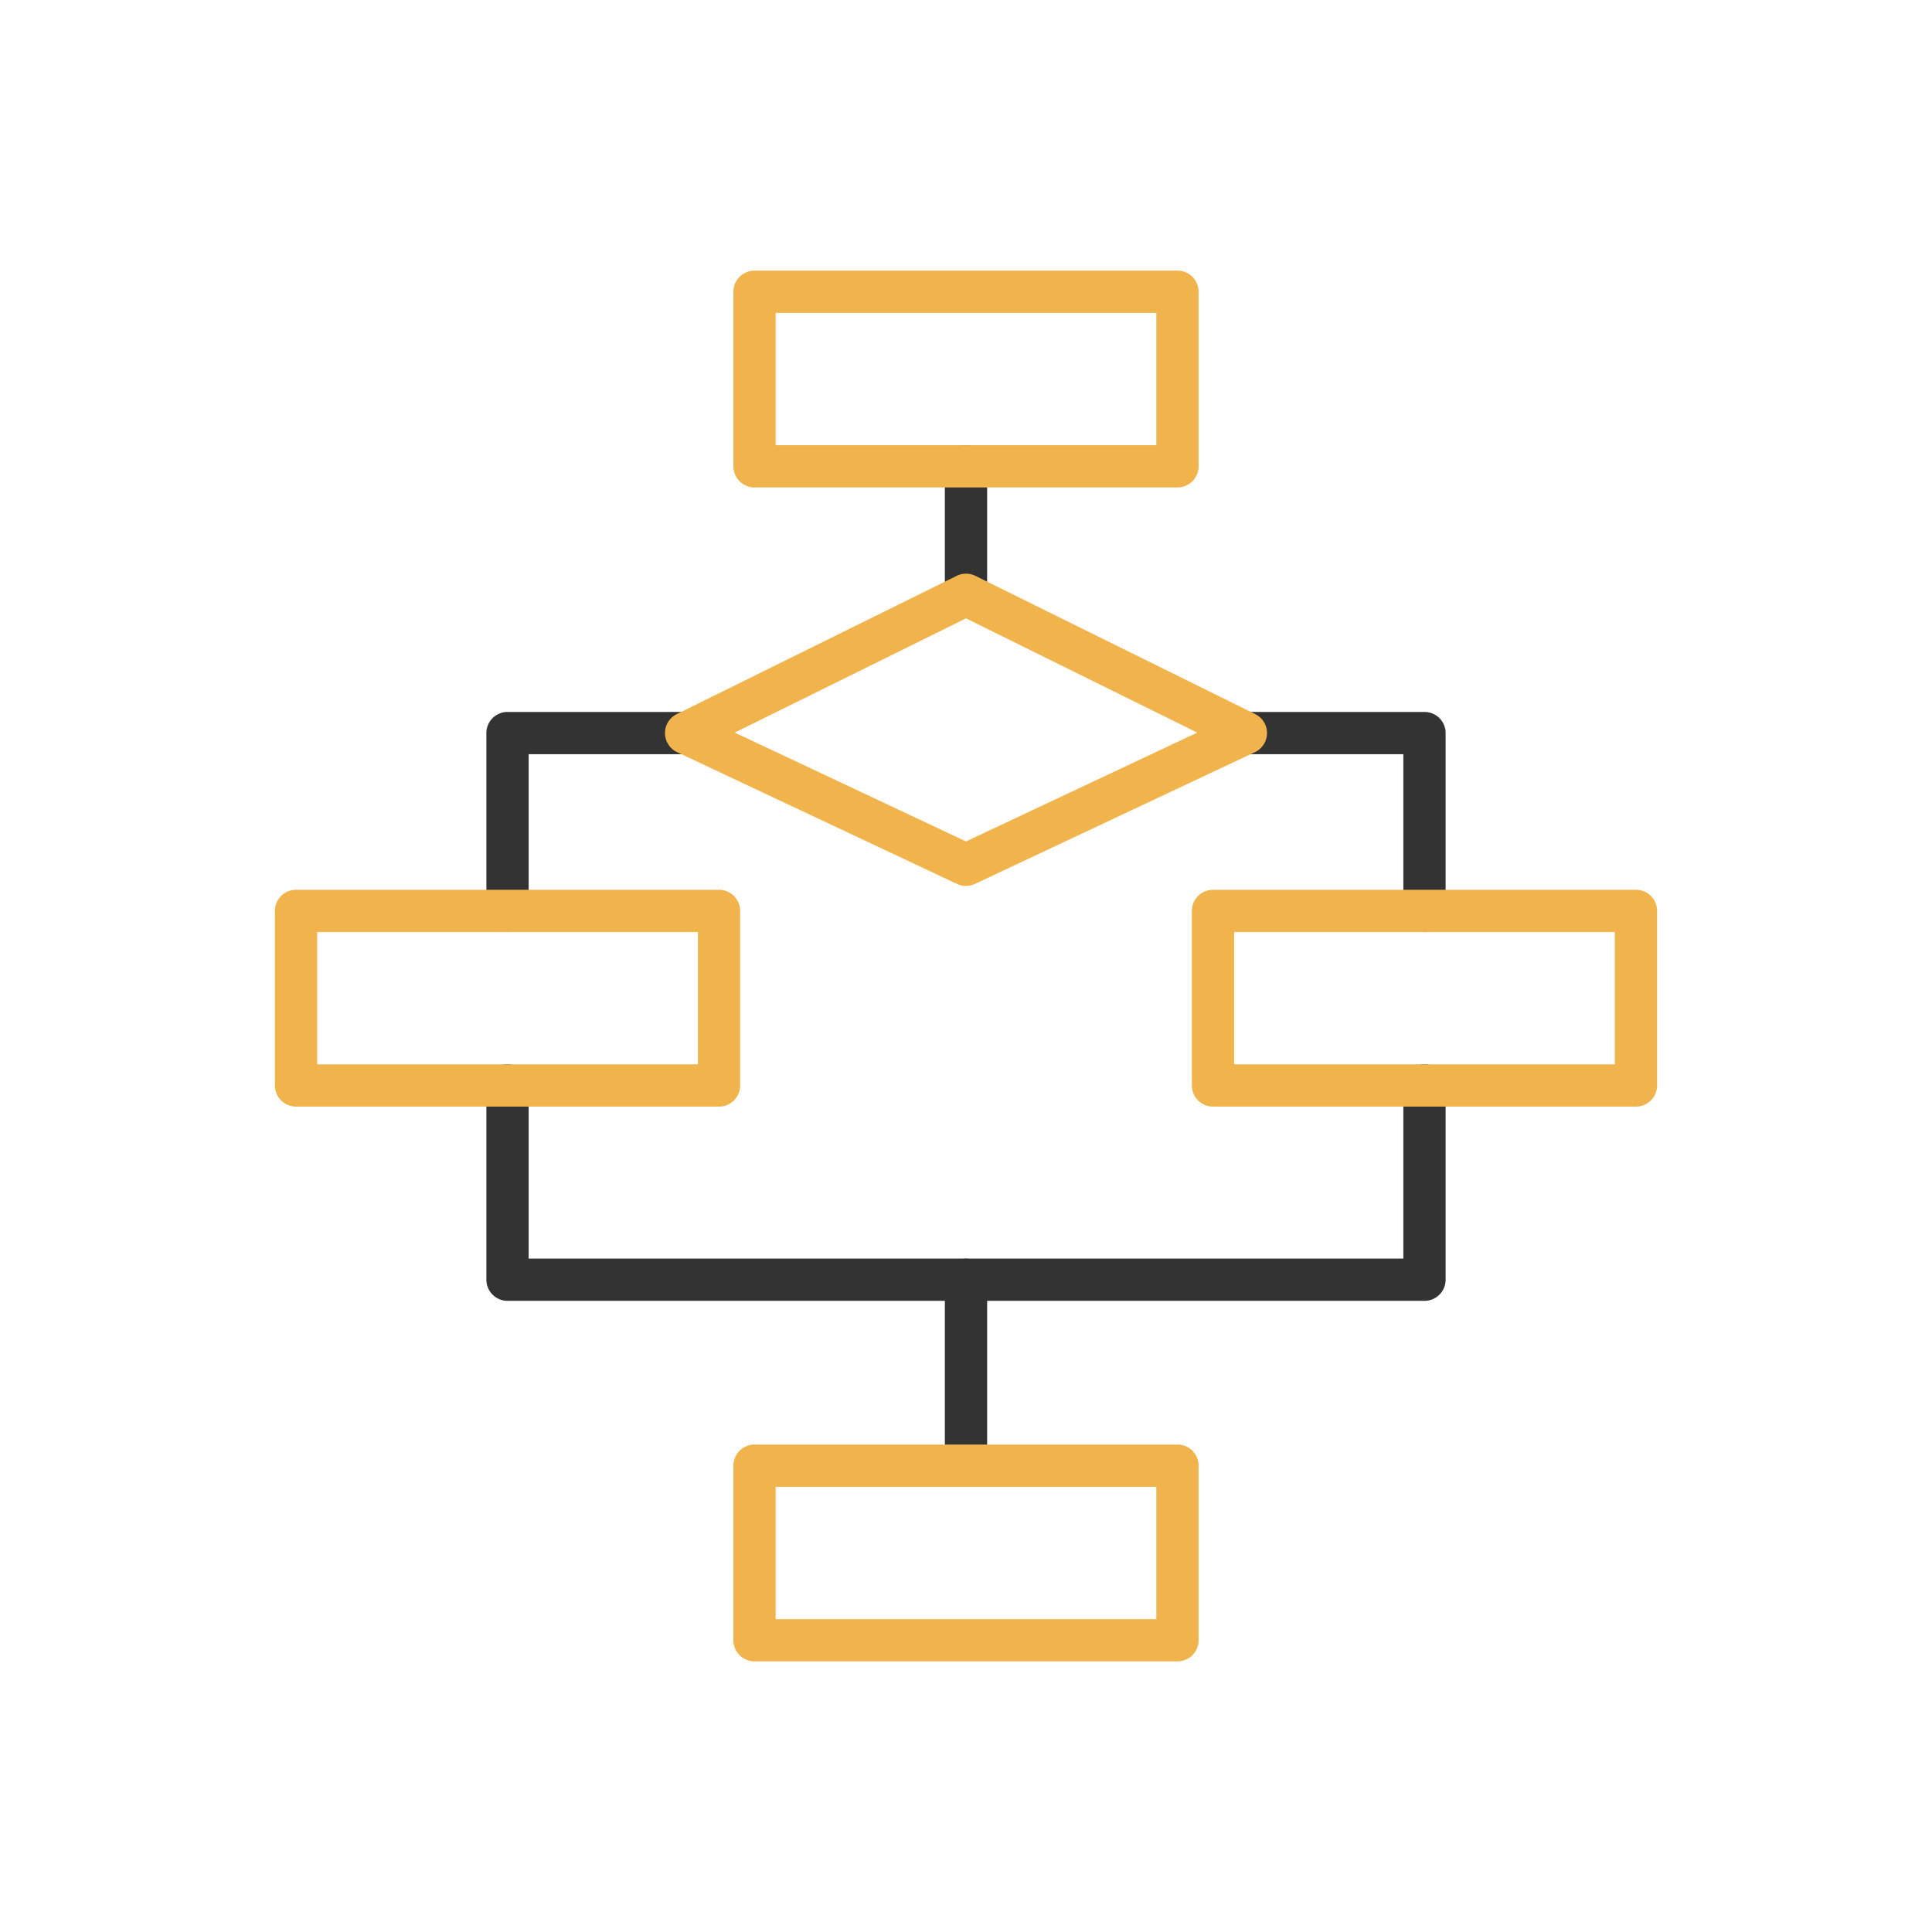 <?xml version="1.0"?>
<svg xmlns="http://www.w3.org/2000/svg" xmlns:xlink="http://www.w3.org/1999/xlink" xmlns:svgjs="http://svgjs.com/svgjs" version="1.1" width="512" height="512" x="0" y="0" viewBox="0 0 128 128" style="enable-background:new 0 0 512 512" xml:space="preserve" class=""><g transform="matrix(0.8,0,0,0.8,12.8,12.8)"><g xmlns="http://www.w3.org/2000/svg"><g fill="#fd5c70"><path d="m101.97 91.73h-75.94a1.75 1.75 0 0 1 -1.75-1.75v-16.09a1.75 1.75 0 0 1 3.5 0v14.34h72.44v-14.34a1.75 1.75 0 0 1 3.5 0v16.09a1.75 1.75 0 0 1 -1.75 1.75z" fill="#333333" data-original="#fd5c70" class=""/><path d="m101.97 61.19a1.751 1.751 0 0 1 -1.75-1.75v-12.98h-13.04a1.75 1.75 0 0 1 0-3.5h14.79a1.75 1.75 0 0 1 1.75 1.75v14.73a1.75 1.75 0 0 1 -1.75 1.75z" fill="#333333" data-original="#fd5c70" class=""/><path d="m26.03 61.19a1.75 1.75 0 0 1 -1.75-1.75v-14.73a1.75 1.75 0 0 1 1.75-1.75h14.79a1.75 1.75 0 0 1 0 3.5h-13.04v12.98a1.751 1.751 0 0 1 -1.75 1.75z" fill="#333333" data-original="#fd5c70" class=""/></g><path d="m119.483 75.644h-35.028a1.75 1.75 0 0 1 -1.75-1.75v-14.455a1.75 1.75 0 0 1 1.75-1.75h35.028a1.751 1.751 0 0 1 1.75 1.75v14.455a1.751 1.751 0 0 1 -1.75 1.75zm-33.278-3.5h31.528v-10.955h-31.528z" fill="#f1b44c" data-original="#27276d" class=""/><path d="m43.545 75.644h-35.028a1.751 1.751 0 0 1 -1.75-1.75v-14.455a1.751 1.751 0 0 1 1.75-1.75h35.028a1.75 1.75 0 0 1 1.75 1.75v14.455a1.75 1.75 0 0 1 -1.75 1.75zm-33.278-3.5h31.533v-10.955h-31.533z" fill="#f1b44c" data-original="#27276d" class=""/><path d="m64 106.711a1.751 1.751 0 0 1 -1.75-1.75v-14.976a1.75 1.75 0 0 1 3.5 0v14.976a1.751 1.751 0 0 1 -1.75 1.75z" fill="#333333" data-original="#fd5c70" class=""/><path d="m64 35.009a1.75 1.75 0 0 1 -1.75-1.75v-10.638a1.75 1.75 0 1 1 3.5 0v10.638a1.75 1.75 0 0 1 -1.75 1.75z" fill="#333333" data-original="#fd5c70" class=""/><path d="m81.514 121.587h-35.028a1.751 1.751 0 0 1 -1.75-1.75v-14.455a1.751 1.751 0 0 1 1.75-1.75h35.028a1.751 1.751 0 0 1 1.75 1.75v14.455a1.751 1.751 0 0 1 -1.75 1.75zm-33.278-3.5h31.528v-10.955h-31.528z" fill="#f1b44c" data-original="#27276d" class=""/><path d="m64 57.369a1.766 1.766 0 0 1 -.745-.166l-23.18-10.911a1.75 1.75 0 0 1 -.03-3.152l23.18-11.45a1.752 1.752 0 0 1 1.55 0l23.18 11.45a1.75 1.75 0 0 1 -.03 3.152l-23.18 10.908a1.766 1.766 0 0 1 -.745.169zm-19.152-12.7 19.152 9.016 19.152-9.014-19.152-9.46z" fill="#f1b44c" data-original="#27276d" class=""/><path d="m81.514 24.368h-35.028a1.751 1.751 0 0 1 -1.75-1.75v-14.455a1.751 1.751 0 0 1 1.75-1.75h35.028a1.751 1.751 0 0 1 1.75 1.75v14.455a1.751 1.751 0 0 1 -1.75 1.75zm-33.278-3.5h31.528v-10.955h-31.528z" fill="#f1b44c" data-original="#27276d" class=""/></g></g></svg>
